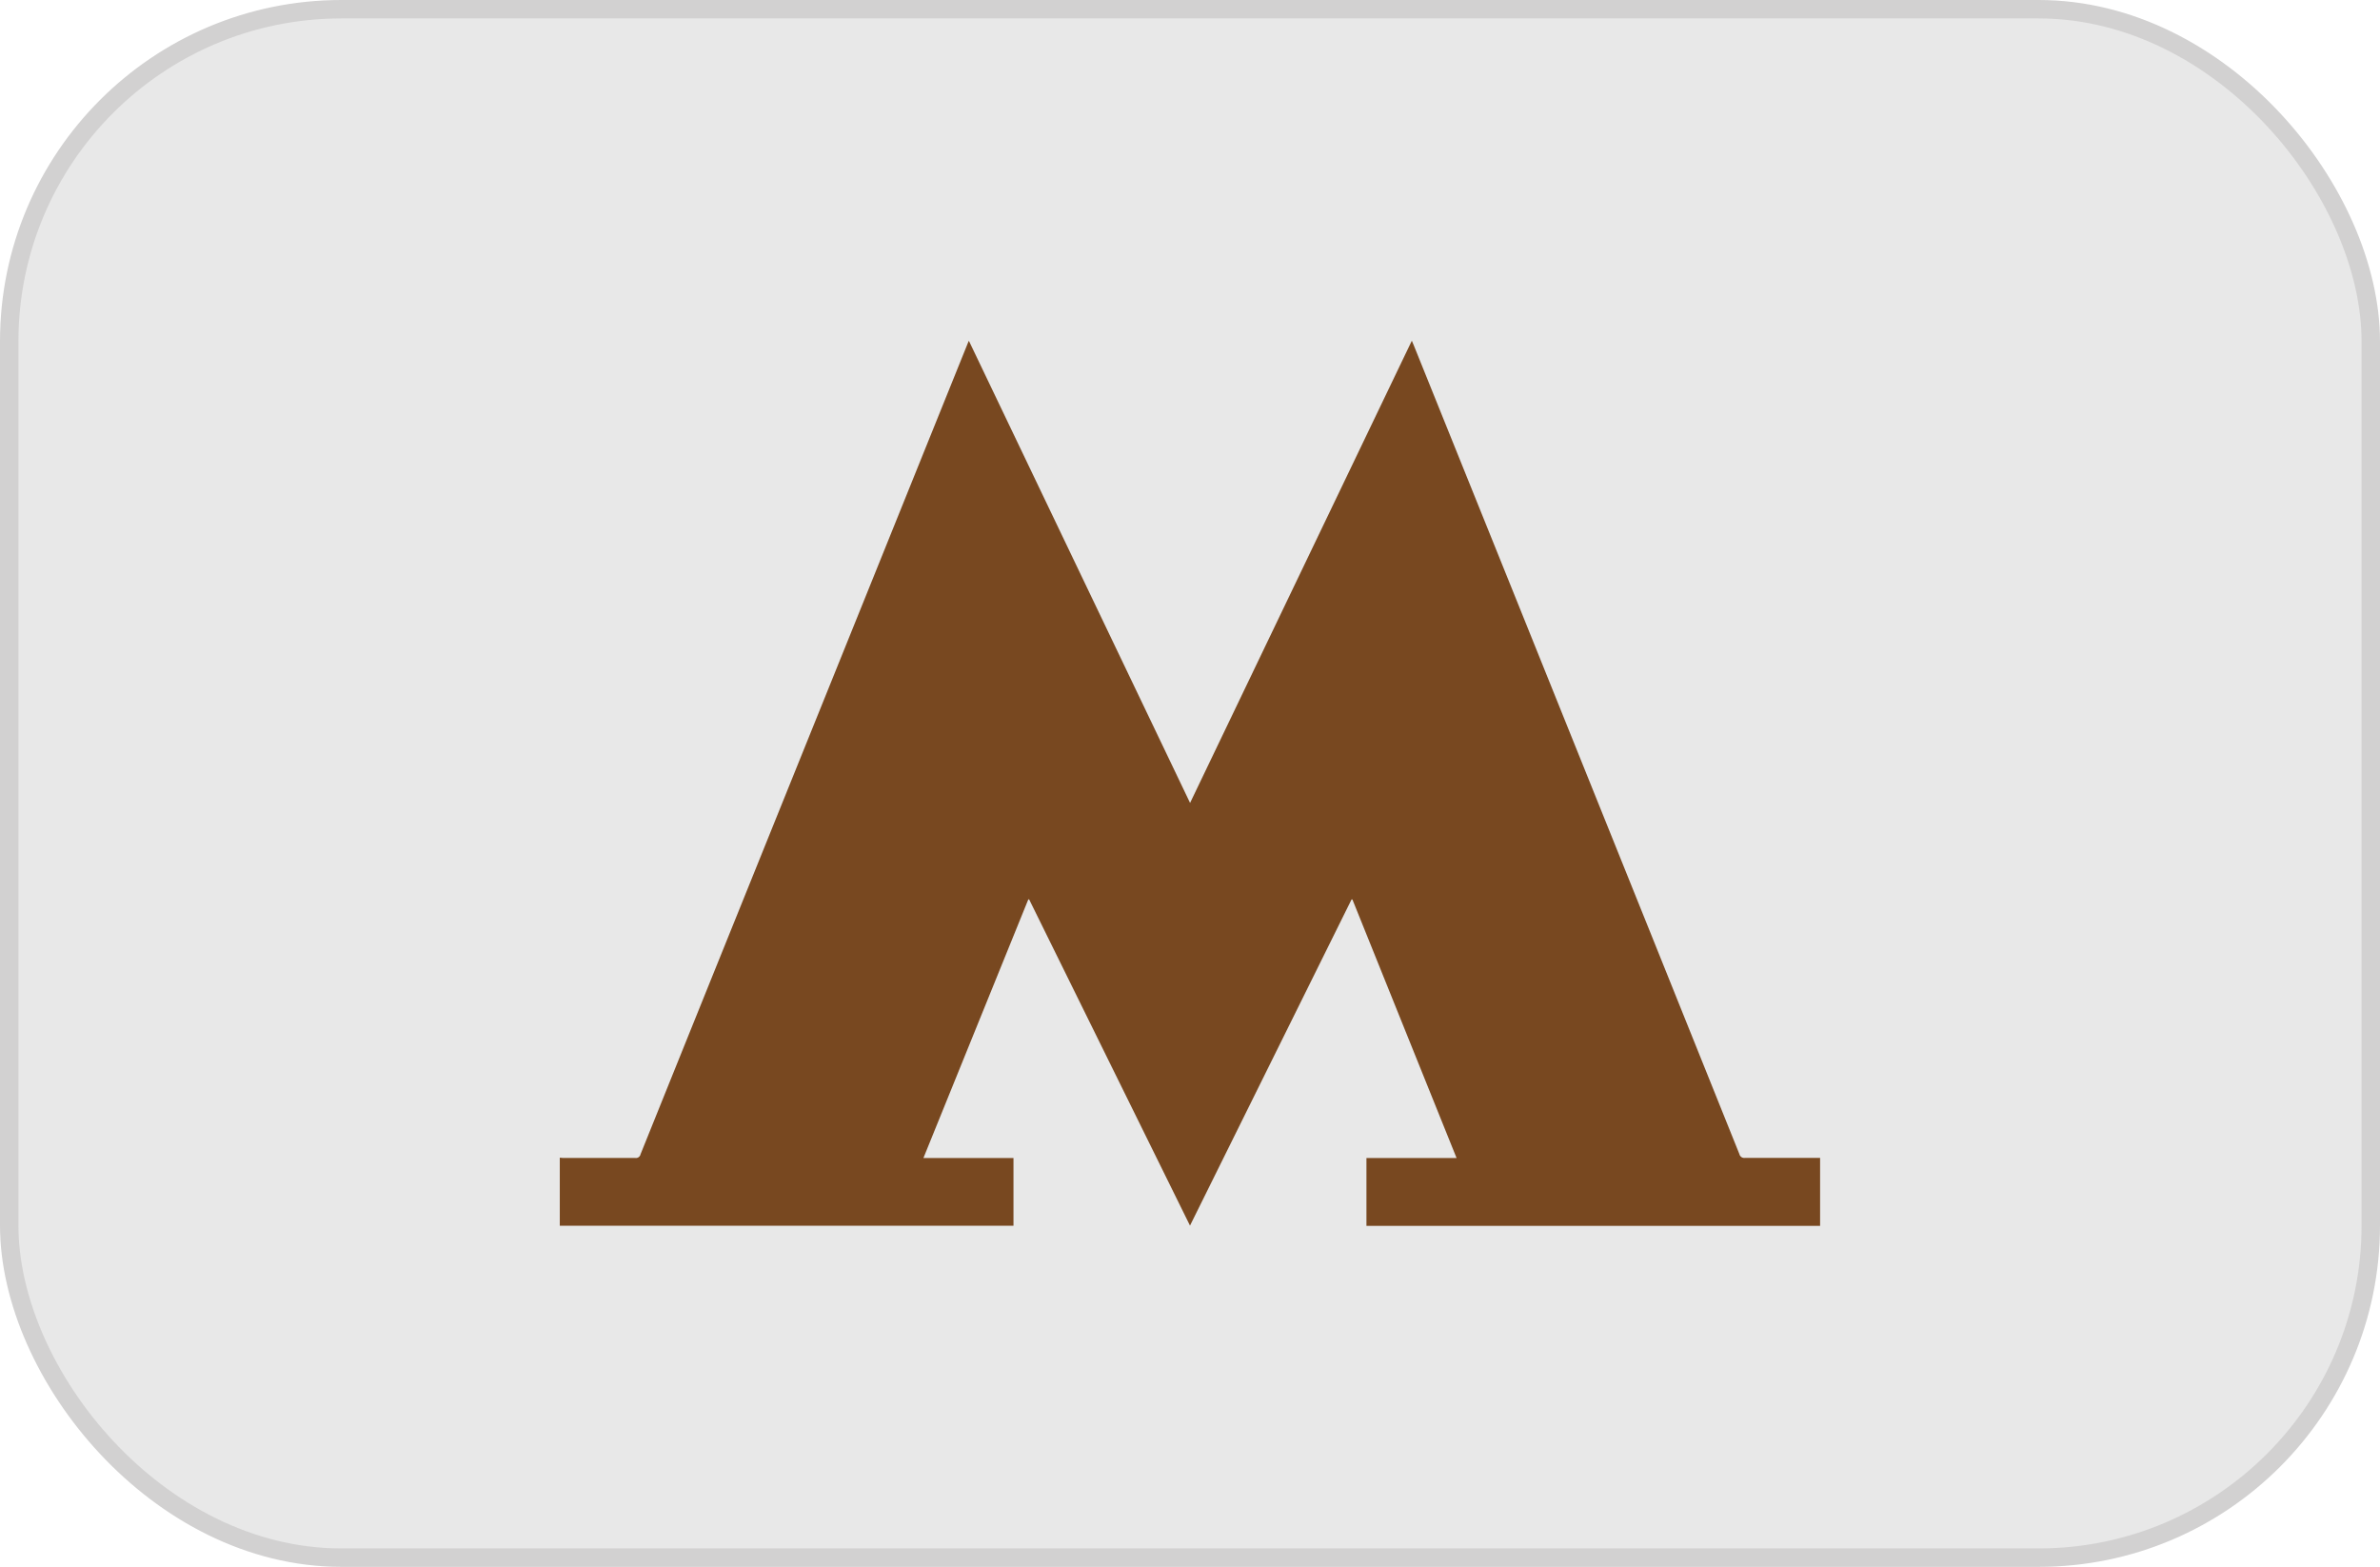<svg xmlns="http://www.w3.org/2000/svg" width="64.556" height="42.5" viewBox="0 0 64.556 42.5">
  <g id="Group_412" data-name="Group 412" transform="translate(-5407.299 -4977.141)">
    <rect id="Rectangle_159" data-name="Rectangle 159" width="64.056" height="42" rx="9.011" transform="translate(5407.549 4977.391)" fill="#e8e8e8" stroke="#d2d1d1" stroke-miterlimit="10" stroke-width="0.5"/>
    <path id="Path_142" data-name="Path 142" d="M5456.668,5010.391h-12.305v-1.839h2.445l-2.826-7.014h-.023l-4.382,8.847-4.363-8.848-.023,0-2.845,7.015h2.443v.111l0,1.725h-12.306v-1.845c.031,0,.062.007.093.007.652,0,1.3,0,1.957,0a.126.126,0,0,0,.14-.1q1.338-3.321,2.679-6.642l3.555-8.807q1.317-3.265,2.635-6.531c.009-.024.02-.047.037-.085l6,12.535,6.015-12.537.05.118,2.8,6.944,3.636,9.032q1.2,2.985,2.4,5.971a.134.134,0,0,0,.148.1c.641,0,1.282,0,1.923,0h.117c0,.167,0,.323,0,.479Z" fill="#784820"/>
  </g>
</svg>
